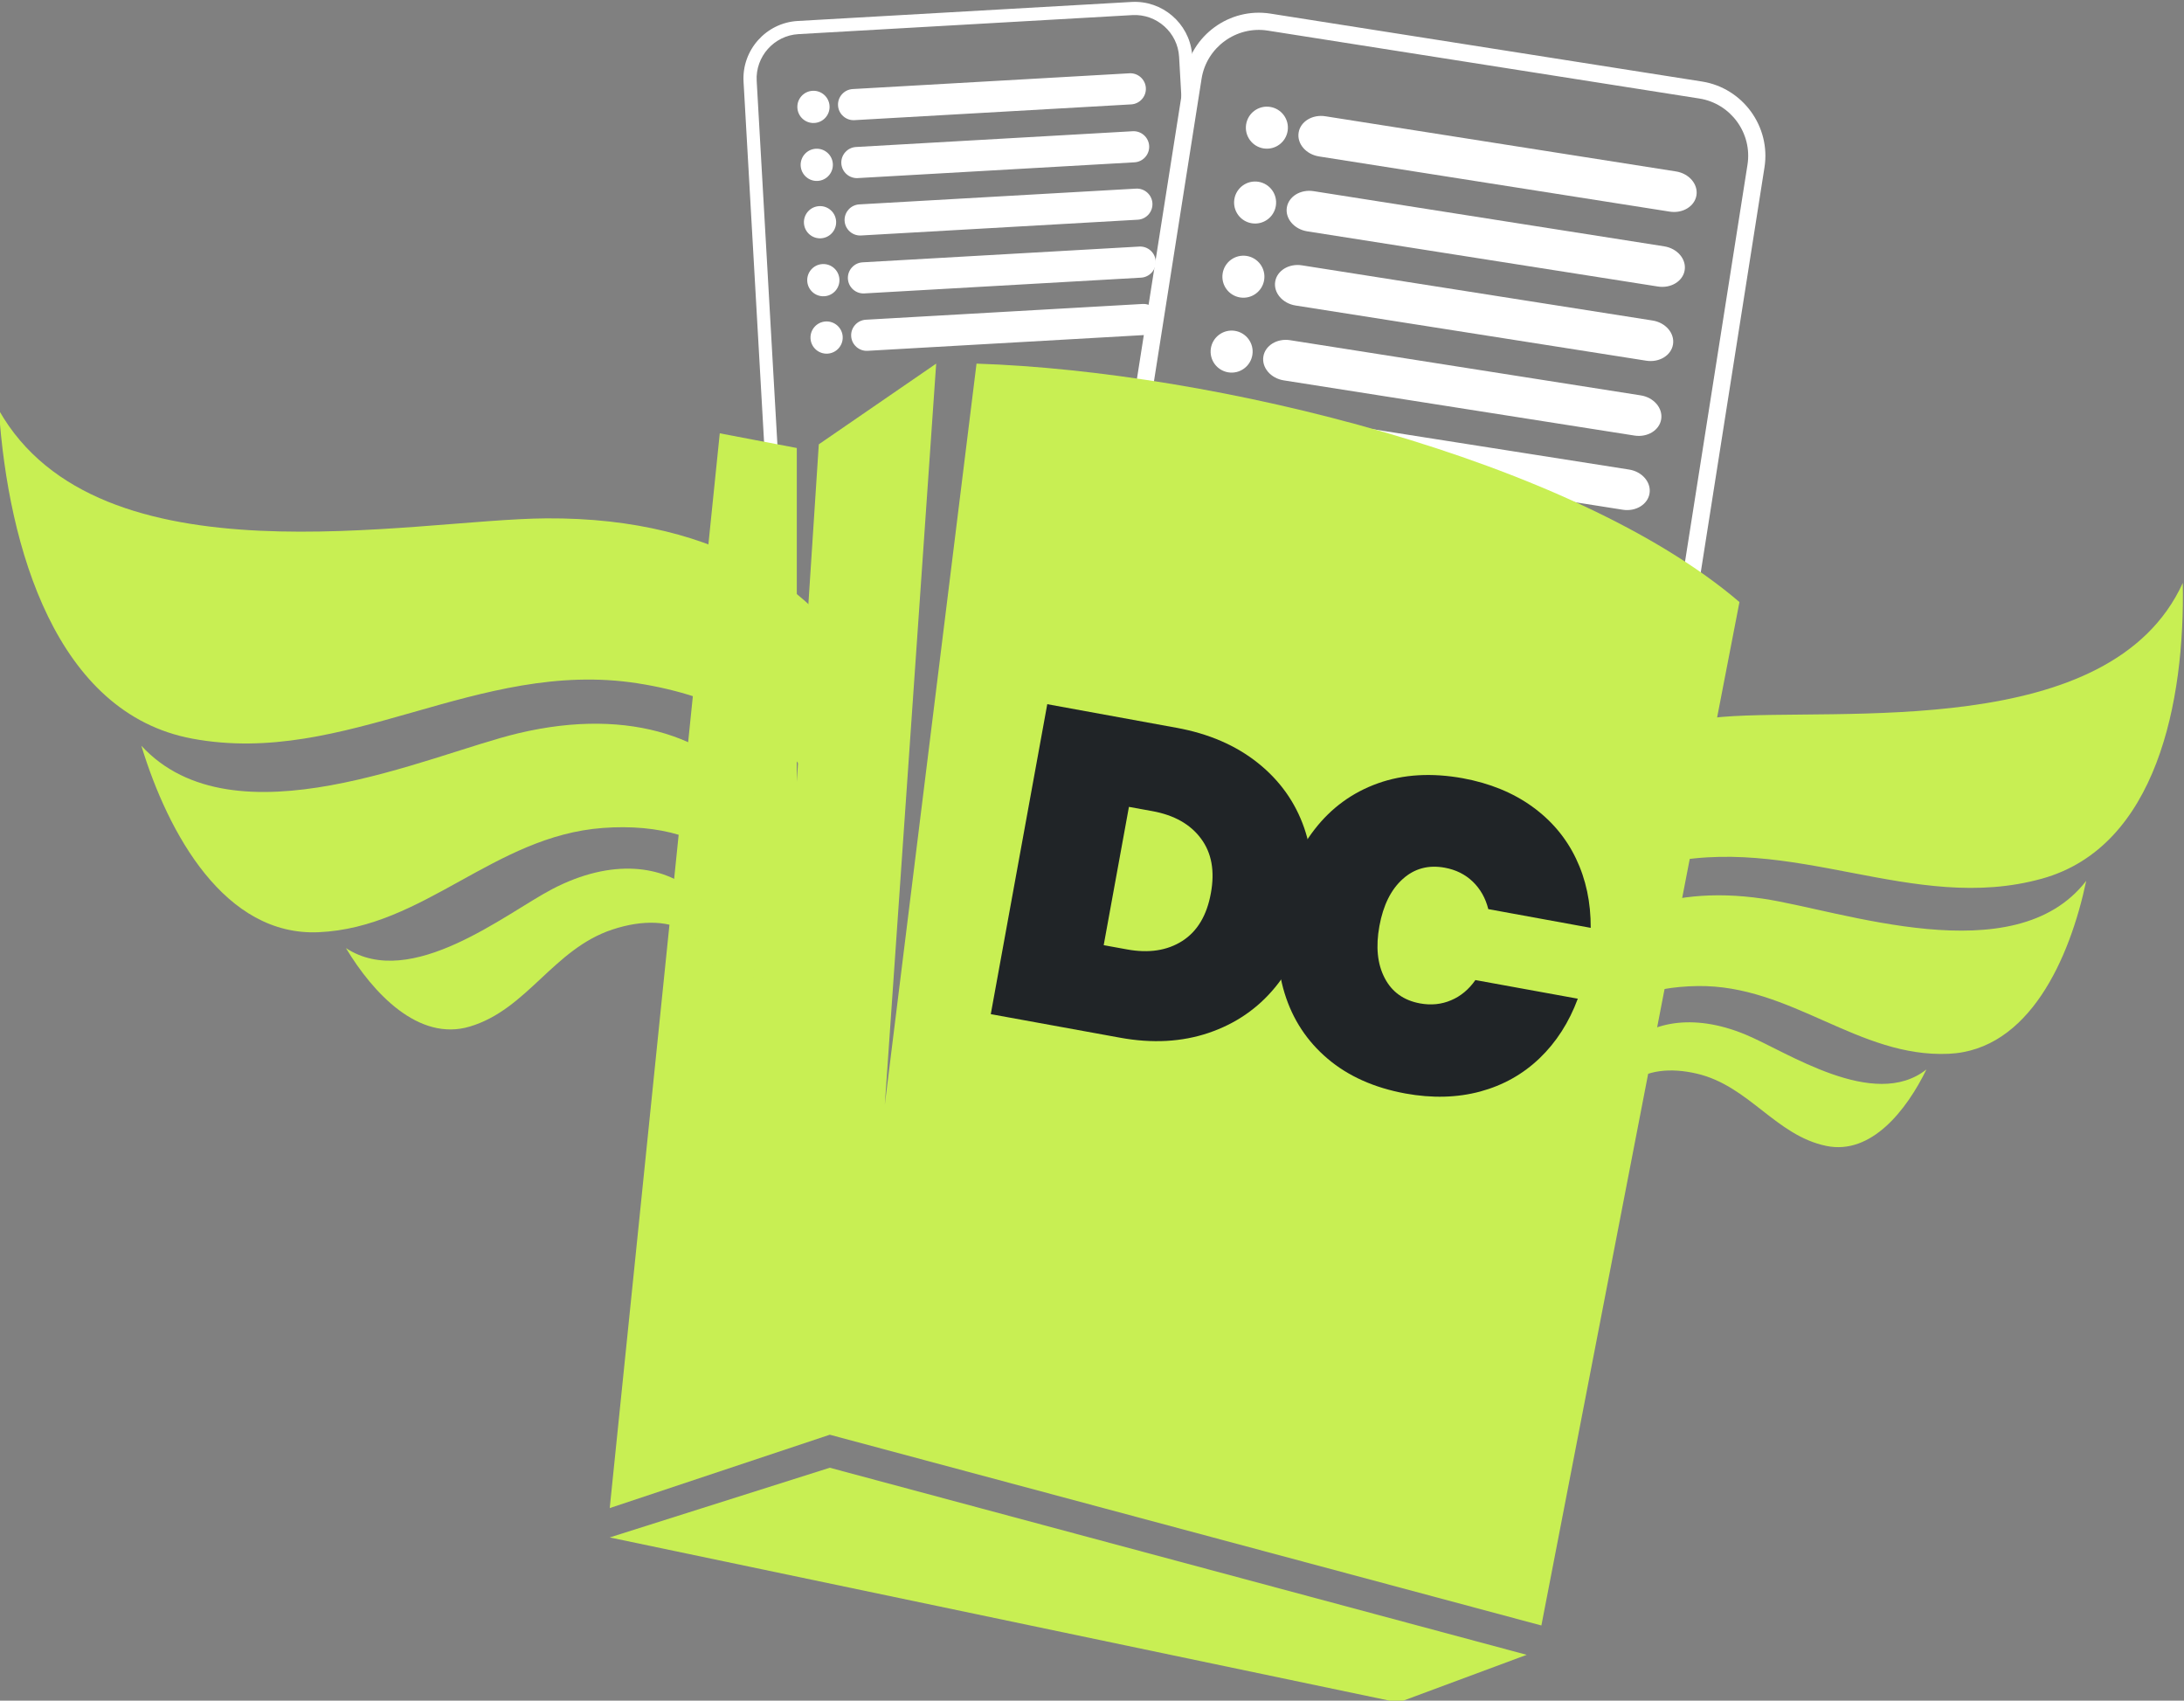 <?xml version="1.0" encoding="UTF-8"?>
<!DOCTYPE svg PUBLIC "-//W3C//DTD SVG 1.1//EN" "http://www.w3.org/Graphics/SVG/1.1/DTD/svg11.dtd">
<!-- Creator: CorelDRAW 2019 (64-Bit) -->
<svg xmlns="http://www.w3.org/2000/svg" xml:space="preserve" width="54.327mm" height="42.301mm" version="1.1" style="shape-rendering:geometricPrecision; text-rendering:geometricPrecision; image-rendering:optimizeQuality; fill-rule:evenodd; clip-rule:evenodd"
viewBox="0 0 5432.7 4230.1"
 xmlns:xlink="http://www.w3.org/1999/xlink"
 xmlns:xodm="http://www.corel.com/coreldraw/odm/2003">
 <rect x="0" y="0" width="5432.7" height="4230.1" fill="#808080" stroke="none"/>
 <defs>
  <style type="text/css">
   <![CDATA[
    .fil1 {fill:white}
    .fil2 {fill:#202427;fill-rule:nonzero}
    .fil0 {fill:#C8EF53;fill-rule:nonzero}
   ]]>
  </style>
 </defs>
 <g id="Capa_x0020_1">
  <g id="_193159264">
   <g>
    <path class="fil0" d="M5079.59 2185.47c285.61,-79.48 355.8,-441.8 350.07,-735.44 -179.94,394.07 -857.04,309.51 -1145.25,333.1 -747.69,61.12 -867.26,741.74 -414.01,1040.4 -257.74,-322.62 -97.06,-586.48 251.8,-672.39 335.83,-82.7 635.48,124.03 957.39,34.33z"/>
    <path class="fil0" d="M4847.16 2621.16c199.98,-8.73 301.35,-236.31 342.35,-430.3 -178.41,231.73 -610.83,72.91 -803.96,44.49 -501.05,-73.81 -683.46,355.59 -430.91,621.11 -120.3,-251.44 25.57,-400.5 268.11,-403.82 233.47,-3.2 399.01,178.44 624.41,168.52z"/>
    <path class="fil0" d="M4543.24 2850.37c111.68,22.88 199.24,-88.79 248.78,-190.29 -130.69,103.3 -347.58,-44.4 -450.34,-86.87 -266.6,-110.23 -426.9,101.7 -324.18,283.43 -31.6,-155.61 69.65,-217.73 204.11,-185.95 129.42,30.61 195.71,153.91 321.63,179.68z"/>
   </g>
   <g>
    <g>
     <path class="fil1" d="M1984.19 52.19l830.62 -47.32c76.27,-4.35 142.51,52.69 150.34,127.93l-22.07 185.45 -10.08 -176.89c-3.45,-60.53 -55.8,-107.24 -116.33,-103.79l-830.62 47.32c-60.53,3.45 -107.24,55.8 -103.79,116.33l51.61 905.96 -32.5 5.42 -51.81 -909.52c-4.47,-78.52 56.11,-146.42 134.63,-150.89zm1037.82 1075.76l26.25 460.8c4.47,78.52 -56.11,146.42 -134.63,150.9l-454.51 25.89 10.01 -33.38 442.64 -25.21c60.54,-3.45 107.24,-55.8 103.79,-116.33l-27.76 -487.37 34.21 24.7z"/>
     <g>
      <path class="fil1" d="M2021.2 225.86c22.11,-1.26 41.04,15.63 42.3,37.73 1.26,22.1 -15.63,41.04 -37.73,42.3 -22.11,1.26 -41.04,-15.63 -42.3,-37.74 -1.26,-22.1 15.63,-41.03 37.73,-42.29z"/>
      <path class="fil1" d="M2121.05 221.52l688.4 -39.21c21.27,-1.21 39.66,15.19 40.87,36.46l0 0c1.21,21.27 -15.2,39.66 -36.46,40.87l-688.4 39.21c-21.27,1.22 -39.66,-15.19 -40.87,-36.46l0 0c-1.21,-21.27 15.2,-39.65 36.46,-40.87z"/>
      <path class="fil1" d="M2029.42 369.97c22.1,-1.26 41.03,15.64 42.29,37.74 1.26,22.1 -15.63,41.03 -37.73,42.29 -22.1,1.26 -41.04,-15.63 -42.3,-37.73 -1.26,-22.1 15.64,-41.04 37.74,-42.3z"/>
      <path class="fil1" d="M2129.26 365.64l688.4 -39.22c21.27,-1.21 39.66,15.2 40.87,36.46l0 0c1.21,21.27 -15.19,39.66 -36.46,40.87l-688.4 39.22c-21.27,1.21 -39.66,-15.2 -40.87,-36.46l0 -0.01c-1.21,-21.26 15.2,-39.65 36.46,-40.86z"/>
     </g>
     <g>
      <path class="fil1" d="M2037.55 512.73c22.1,-1.26 41.04,15.64 42.3,37.74 1.26,22.1 -15.64,41.03 -37.74,42.29 -22.1,1.26 -41.04,-15.63 -42.3,-37.73 -1.26,-22.1 15.64,-41.04 37.74,-42.3z"/>
      <path class="fil1" d="M2137.4 508.4l688.39 -39.22c21.27,-1.21 39.66,15.2 40.87,36.46l0 0.01c1.21,21.26 -15.19,39.65 -36.46,40.86l-688.4 39.22c-21.27,1.21 -39.65,-15.2 -40.87,-36.46l0 0c-1.21,-21.27 15.2,-39.66 36.47,-40.87z"/>
      <path class="fil1" d="M2045.76 656.84c22.1,-1.25 41.04,15.64 42.3,37.74 1.25,22.1 -15.64,41.04 -37.74,42.3 -22.1,1.26 -41.04,-15.64 -42.3,-37.74 -1.26,-22.1 15.64,-41.04 37.74,-42.3z"/>
      <path class="fil1" d="M2145.6 652.51l688.4 -39.21c21.27,-1.21 39.66,15.19 40.87,36.46l0 0c1.21,21.27 -15.19,39.65 -36.46,40.87l-688.4 39.21c-21.27,1.21 -39.65,-15.19 -40.87,-36.46l0 0c-1.21,-21.27 15.2,-39.66 36.46,-40.87z"/>
      <path class="fil1" d="M2053.89 799.61c22.1,-1.26 41.04,15.63 42.3,37.73 1.26,22.11 -15.64,41.04 -37.74,42.3 -22.1,1.26 -41.04,-15.64 -42.29,-37.74 -1.26,-22.1 15.63,-41.03 37.73,-42.29z"/>
      <path class="fil1" d="M2153.74 795.27l688.4 -39.21c21.26,-1.21 39.65,15.19 40.86,36.46l0 0c1.21,21.27 -15.19,39.66 -36.46,40.87l-688.4 39.21c-21.26,1.22 -39.65,-15.19 -40.86,-36.46l0 0c-1.21,-21.26 15.19,-39.65 36.46,-40.87z"/>
     </g>
    </g>
    <g>
     <path class="fil1" d="M3160.16 33.85l1073.52 168.92c101.48,15.97 171.44,112.07 155.47,213.55l-294.74 1873.06c-15.97,101.48 -112.07,171.44 -213.55,155.47l-1073.51 -168.93c-101.48,-15.97 -171.45,-112.06 -155.48,-213.54l294.75 -1873.06c15.97,-101.48 112.06,-171.44 213.54,-155.47zm-6.65 42.26l1073.52 168.93c78.23,12.31 132.17,86.39 119.86,164.63l-294.75 1873.06c-12.31,78.23 -86.39,132.17 -164.62,119.86l-1073.52 -168.93c-78.23,-12.31 -132.17,-86.39 -119.86,-164.63l294.75 -1873.06c12.31,-78.23 86.39,-132.17 164.62,-119.86z"/>
     <g>
      <circle class="fil1" transform="matrix(0.211 0.033 -0.033 0.211 3151.37 317.55)" r="244.74"/>
      <path class="fil1" d="M3296.88 289.19l872.23 137.25c32.41,5.11 55.18,31.62 50.84,59.22l0 -0.01c-4.34,27.6 -34.16,45.84 -66.57,40.74l-872.23 -137.26c-32.42,-5.1 -55.19,-31.61 -50.85,-59.2l0.01 -0.01c4.34,-27.59 34.15,-45.83 66.56,-40.73z"/>
      <circle class="fil1" transform="matrix(0.211 0.033 -0.033 0.211 3122.07 503.75)" r="244.74"/>
      <path class="fil1" d="M3267.58 475.49l872.23 137.25c32.41,5.11 55.18,31.62 50.84,59.22l0 -0.01c-4.34,27.6 -34.16,45.84 -66.57,40.74l-872.23 -137.26c-32.42,-5.1 -55.19,-31.61 -50.85,-59.2l0.01 -0.01c4.34,-27.59 34.15,-45.83 66.56,-40.73z"/>
     </g>
     <g>
      <circle class="fil1" transform="matrix(0.211 0.033 -0.033 0.211 3092.97 688.25)" r="244.74"/>
      <path class="fil1" d="M3238.58 659.99l872.23 137.25c32.41,5.11 55.18,31.62 50.84,59.22l0 -0.01c-4.34,27.6 -34.16,45.84 -66.57,40.74l-872.23 -137.26c-32.42,-5.1 -55.19,-31.61 -50.85,-59.2l0.01 -0.01c4.34,-27.59 34.15,-45.83 66.56,-40.73z"/>
      <circle class="fil1" transform="matrix(0.211 0.033 -0.033 0.211 3063.67 874.55)" r="244.74"/>
      <path class="fil1" d="M3209.18 846.19l872.23 137.25c32.41,5.11 55.18,31.62 50.84,59.22l0 -0.01c-4.34,27.6 -34.16,45.84 -66.57,40.74l-872.23 -137.26c-32.42,-5.1 -55.19,-31.61 -50.85,-59.2l0.01 -0.01c4.34,-27.59 34.15,-45.83 66.56,-40.73z"/>
      <circle class="fil1" transform="matrix(0.211 0.033 -0.033 0.211 3034.67 1059.05)" r="244.74"/>
      <path class="fil1" d="M3180.18 1030.69l872.23 137.25c32.41,5.11 55.18,31.62 50.84,59.22l0 -0.01c-4.34,27.6 -34.16,45.84 -66.57,40.74l-872.23 -137.26c-32.42,-5.1 -55.19,-31.61 -50.85,-59.2l0.01 -0.01c4.34,-27.59 34.15,-45.83 66.56,-40.73z"/>
     </g>
    </g>
    <path class="fil0" d="M1516.7 3751.15l39.4 -384.84 186.48 -1821.33 47.84 -467.16 191.6 36.5 0 830.28 54.74 -839.4c97.33,-66.91 194.65,-133.82 291.97,-200.73l-127.73 1843.04 228.09 -1843.04 0 0c589.03,19.05 1482.12,237.73 1897.8,593.06l-492.7 2545.59 -1770.06 -474.45 -547.43 182.48zm2280.99 364.96l0 0 -319.34 118.61 -1961.65 -410.58 547.43 -173.35 1733.56 465.32z"/>
   </g>
   <path class="fil2" d="M2926.35 1810.23c80.56,14.62 148.09,43.9 202.82,87.66 54.52,43.57 92.88,97.58 115.06,161.48 22.01,64.07 26.33,133.06 12.77,207.15 -13.37,73.34 -41.76,136.46 -84.98,189.14 -43.4,52.87 -98.51,90.69 -165.36,113.44 -66.66,22.56 -140.45,26.73 -221,11.93l-321.1 -58.49 140.51 -770.98 321.28 58.67zm-123.08 551.27c54.5,9.98 100.4,2.87 137.72,-21 37.3,-23.85 61.05,-63.5 71.02,-118.74 10.17,-55.06 1.95,-100.4 -24.67,-136.03 -26.42,-35.63 -66.99,-58.45 -121.3,-68.25l-57.84 -10.51 -62.76 344 57.83 10.53z"/>
   <path id="_1" class="fil2" d="M3186.35 2258.33c13.91,-76.12 41.72,-141.25 83.46,-195.03 41.72,-53.97 94.26,-92.13 157.6,-114.86 63.33,-22.55 133.81,-26.69 211.58,-12.61 66.7,12.31 124.24,35.75 172.25,70.32 48.02,34.57 84.47,77.9 109.15,129.59 24.69,51.7 36.87,109.01 36.53,172.13l-254.77 -46.54c-6.82,-27.46 -19.88,-50.25 -38.63,-68.41 -18.76,-17.97 -42.09,-29.62 -69.61,-34.62 -40.65,-7.49 -75.65,1.96 -104.64,28.16 -29.18,26.21 -48.49,65.08 -57.94,116.63 -9.46,51.55 -5.12,94.71 13,129.47 17.94,34.77 47.41,55.8 88.06,63.29 27.53,4.99 53.35,2.42 77.27,-7.88 24.11,-10.11 44.12,-27.04 60.39,-50.2l254.78 46.35c-21.95,59.01 -53.75,108.49 -95.02,148.05 -41.45,39.76 -90.74,67.38 -147.84,82.88 -57.3,15.32 -119.28,17 -185.98,4.88 -77.6,-14.28 -142.18,-43.02 -193.58,-86.62 -51.21,-43.4 -86.99,-97.8 -106.96,-162.81 -19.98,-65.2 -23.01,-135.86 -9.1,-212.17z"/>
   <g>
    <path class="fil0" d="M478.48 1837.3c-339.34,-62.92 -457.82,-475.9 -481.23,-817 249,438.56 1025.53,271.19 1362.16,269.05 873.3,-5.66 1081.62,771.37 586.59,1164.1 265.86,-400.5 52.53,-690.03 -360.81,-753.95 -397.91,-61.53 -724.23,208.88 -1106.71,137.8z"/>
    <path class="fil0" d="M792.6 2318.75c-232.79,10.35 -373.63,-243.18 -441.04,-463.94 230.61,250.46 715.8,22.03 936.85,-30.7 573.48,-136.88 828.96,342.39 563.28,676.15 113.77,-303.89 -70.65,-461.82 -352.25,-440.84 -271.07,20.19 -444.44,247.77 -706.84,259.33z"/>
    <path class="fil0" d="M1168.51 2553.44c-127.17,37.97 -240.14,-82.56 -307.98,-195.19 162.12,106.41 398.52,-87.07 513.34,-146.84 297.87,-155.11 505.46,74.24 404.94,295.49 20.72,-183.68 -103.06,-245.36 -255.72,-194.74 -146.96,48.75 -211.2,198.51 -354.58,241.28z"/>
   </g>
  </g>
 </g>
</svg>
